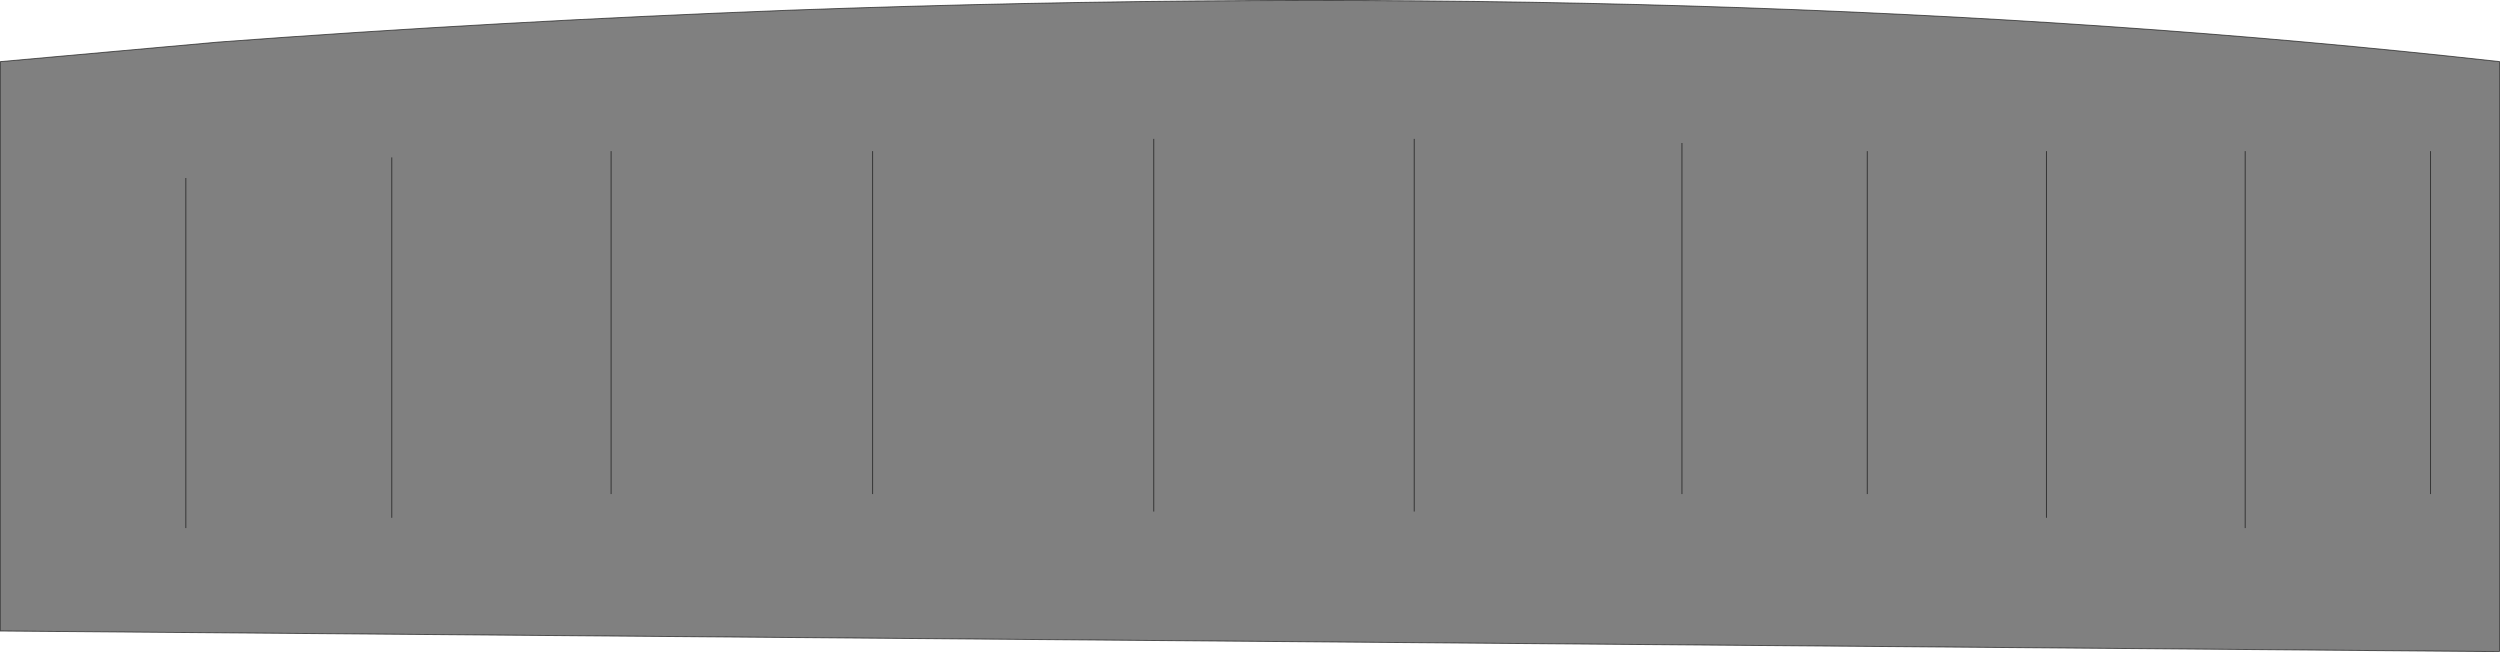 <?xml version="1.0" encoding="UTF-8" standalone="no"?>
<svg xmlns:xlink="http://www.w3.org/1999/xlink" height="672.55px" width="2578.35px" xmlns="http://www.w3.org/2000/svg">
  <g transform="matrix(1.0, 0.0, 0.0, 1.0, 1261.55, 678.25)">
    <path d="M1316.3 -6.2 L-1261.05 -27.45 -1261.05 -614.7 -1035.9 -634.9 Q-750.25 -656.15 -445.5 -667.8 528.35 -702.85 1316.3 -614.7 L1316.3 -6.2 M-1069.9 -133.65 L-1069.9 -494.7 -1069.9 -133.65 M-857.5 -144.25 L-857.5 -515.95 -857.5 -144.25 M-631.3 -168.7 L-631.3 -522.35 -631.3 -168.7 M-361.6 -168.7 L-361.6 -522.35 -361.6 -168.7 M-71.65 -150.65 L-71.65 -535.05 -71.65 -150.65 M197.0 -150.65 L197.0 -535.05 197.0 -150.65 M473.1 -168.7 L473.1 -530.8 473.1 -168.7 M664.25 -168.7 L664.25 -522.35 664.25 -168.7 M849.05 -144.25 L849.05 -522.35 849.05 -144.25 M1054.0 -133.65 L1054.0 -522.35 1054.0 -133.65 M1245.15 -168.7 L1245.15 -522.35 1245.15 -168.7" fill="#000000" fill-opacity="0.498" fill-rule="evenodd" stroke="none"/>
    <path d="M1316.3 -6.2 L-1261.05 -27.45 -1261.05 -614.7 -1035.9 -634.9 Q-750.25 -656.15 -445.5 -667.8 528.35 -702.85 1316.3 -614.7 L1316.3 -6.2 M1245.15 -522.35 L1245.15 -168.7 M1054.0 -522.35 L1054.0 -133.65 M849.05 -522.35 L849.05 -144.25 M664.25 -522.35 L664.25 -168.7 M473.1 -530.8 L473.1 -168.7 M197.0 -535.05 L197.0 -150.65 M-71.65 -535.05 L-71.65 -150.65 M-361.6 -522.35 L-361.6 -168.7 M-631.3 -522.35 L-631.3 -168.7 M-857.5 -515.95 L-857.5 -144.25 M-1069.9 -494.7 L-1069.9 -133.65" fill="none" stroke="#000000" stroke-linecap="butt" stroke-linejoin="miter-clip" stroke-miterlimit="10.0" stroke-opacity="0.6" stroke-width="1.0"/>
  </g>
</svg>
